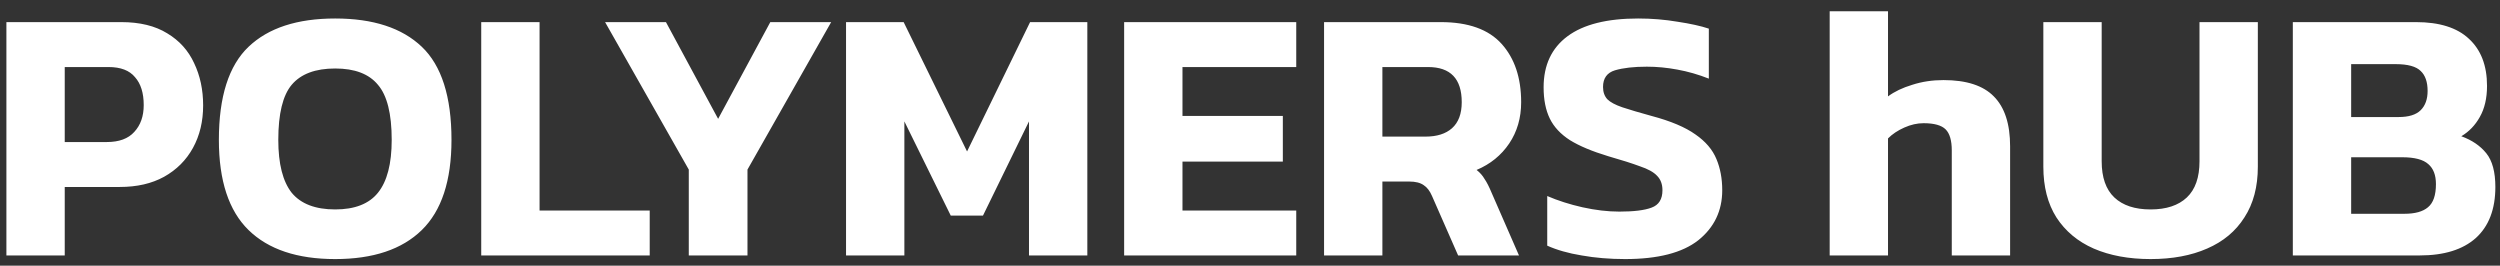 <svg width="207" height="22" viewBox="0 0 207 22" fill="none" xmlns="http://www.w3.org/2000/svg">
<rect x="0" y="0" width="207" height="22" fill="#333333" stroke="none"/>
<path d="M0.53 21.151V1.831H10.04C11.58 1.831 12.85 2.141 13.85 2.761C14.85 3.361 15.59 4.181 16.07 5.221C16.57 6.261 16.82 7.431 16.82 8.731C16.82 10.051 16.54 11.221 15.98 12.241C15.42 13.261 14.62 14.061 13.58 14.641C12.56 15.201 11.34 15.481 9.92 15.481H5.36V21.151H0.53ZM5.36 11.761H8.84C9.86 11.761 10.62 11.481 11.12 10.921C11.64 10.361 11.9 9.621 11.9 8.701C11.9 7.701 11.66 6.931 11.18 6.391C10.72 5.831 9.99 5.551 8.99 5.551H5.36V11.761ZM27.753 21.451C24.613 21.451 22.223 20.651 20.583 19.051C18.943 17.451 18.123 14.961 18.123 11.581C18.123 8.001 18.943 5.431 20.583 3.871C22.223 2.311 24.613 1.531 27.753 1.531C30.893 1.531 33.283 2.311 34.923 3.871C36.563 5.431 37.383 8.001 37.383 11.581C37.383 14.961 36.563 17.451 34.923 19.051C33.283 20.651 30.893 21.451 27.753 21.451ZM27.753 17.341C29.373 17.341 30.553 16.881 31.293 15.961C32.053 15.021 32.433 13.561 32.433 11.581C32.433 9.421 32.053 7.901 31.293 7.021C30.553 6.121 29.373 5.671 27.753 5.671C26.113 5.671 24.913 6.121 24.153 7.021C23.413 7.901 23.043 9.421 23.043 11.581C23.043 13.561 23.413 15.021 24.153 15.961C24.913 16.881 26.113 17.341 27.753 17.341ZM39.846 21.151V1.831H44.676V17.431H53.796V21.151H39.846ZM57.031 21.151V14.041L50.101 1.831H55.141L59.461 9.841L63.781 1.831H68.821L61.891 14.041V21.151H57.031ZM70.052 21.151V1.831H74.822L80.072 12.541L85.291 1.831H90.031V21.151H85.201V10.051L81.391 17.851H78.722L74.882 10.051V21.151H70.052ZM93.079 21.151V1.831H107.329V5.551H97.909V9.601H106.219V13.381H97.909V17.431H107.329V21.151H93.079ZM109.632 21.151V1.831H119.292C121.572 1.831 123.252 2.431 124.332 3.631C125.412 4.831 125.952 6.441 125.952 8.461C125.952 9.761 125.622 10.901 124.962 11.881C124.302 12.861 123.402 13.591 122.262 14.071C122.542 14.291 122.762 14.541 122.922 14.821C123.102 15.081 123.292 15.451 123.492 15.931L125.772 21.151H120.732L118.572 16.231C118.392 15.811 118.162 15.511 117.882 15.331C117.602 15.131 117.202 15.031 116.682 15.031H114.462V21.151H109.632ZM114.462 11.311H118.032C118.972 11.311 119.702 11.081 120.222 10.621C120.762 10.141 121.032 9.421 121.032 8.461C121.032 6.521 120.102 5.551 118.242 5.551H114.462V11.311ZM134.561 21.451C133.281 21.451 132.081 21.351 130.961 21.151C129.861 20.971 128.911 20.701 128.111 20.341V16.231C128.991 16.611 129.961 16.921 131.021 17.161C132.101 17.401 133.121 17.521 134.081 17.521C135.281 17.521 136.171 17.411 136.751 17.191C137.351 16.971 137.651 16.491 137.651 15.751C137.651 15.251 137.501 14.851 137.201 14.551C136.921 14.251 136.451 13.991 135.791 13.771C135.151 13.531 134.271 13.251 133.151 12.931C131.831 12.531 130.781 12.091 130.001 11.611C129.221 11.111 128.661 10.511 128.321 9.811C127.981 9.111 127.811 8.251 127.811 7.231C127.811 5.391 128.471 3.981 129.791 3.001C131.111 2.021 133.061 1.531 135.641 1.531C136.761 1.531 137.851 1.621 138.911 1.801C139.971 1.961 140.831 2.151 141.491 2.371V6.511C140.631 6.171 139.761 5.921 138.881 5.761C138.021 5.601 137.181 5.521 136.361 5.521C135.281 5.521 134.401 5.621 133.721 5.821C133.061 6.021 132.731 6.481 132.731 7.201C132.731 7.621 132.851 7.961 133.091 8.221C133.331 8.461 133.741 8.681 134.321 8.881C134.921 9.081 135.731 9.321 136.751 9.601C138.331 10.021 139.541 10.531 140.381 11.131C141.221 11.711 141.801 12.391 142.121 13.171C142.441 13.931 142.601 14.791 142.601 15.751C142.601 17.451 141.941 18.831 140.621 19.891C139.301 20.931 137.281 21.451 134.561 21.451ZM151.497 21.151V0.931H156.327V7.981C156.867 7.581 157.537 7.261 158.337 7.021C159.137 6.761 159.997 6.631 160.917 6.631C162.817 6.631 164.207 7.081 165.087 7.981C165.987 8.881 166.437 10.261 166.437 12.121V21.151H161.607V12.451C161.607 11.631 161.437 11.051 161.097 10.711C160.757 10.371 160.147 10.201 159.267 10.201C158.747 10.201 158.217 10.321 157.677 10.561C157.137 10.801 156.687 11.101 156.327 11.461V21.151H151.497ZM178.069 21.451C176.269 21.451 174.699 21.161 173.359 20.581C172.039 20.001 171.009 19.141 170.269 18.001C169.549 16.861 169.189 15.461 169.189 13.801V1.831H174.019V13.351C174.019 14.691 174.369 15.691 175.069 16.351C175.769 17.011 176.769 17.341 178.069 17.341C179.369 17.341 180.369 17.011 181.069 16.351C181.769 15.691 182.119 14.691 182.119 13.351V1.831H186.949V13.801C186.949 15.461 186.579 16.861 185.839 18.001C185.119 19.141 184.089 20.001 182.749 20.581C181.429 21.161 179.869 21.451 178.069 21.451ZM189.846 21.151V1.831H200.046C201.986 1.831 203.446 2.291 204.426 3.211C205.426 4.131 205.926 5.431 205.926 7.111C205.926 8.131 205.726 8.991 205.326 9.691C204.946 10.371 204.436 10.901 203.796 11.281C204.676 11.601 205.366 12.071 205.866 12.691C206.366 13.311 206.616 14.241 206.616 15.481C206.616 17.321 206.076 18.731 204.996 19.711C203.916 20.671 202.366 21.151 200.346 21.151H189.846ZM194.676 9.691H198.606C199.446 9.691 200.056 9.501 200.436 9.121C200.816 8.741 201.006 8.211 201.006 7.531C201.006 6.791 200.816 6.241 200.436 5.881C200.056 5.501 199.366 5.311 198.366 5.311H194.676V9.691ZM194.676 17.701H199.086C199.966 17.701 200.616 17.521 201.036 17.161C201.476 16.801 201.696 16.161 201.696 15.241C201.696 14.501 201.486 13.951 201.066 13.591C200.646 13.211 199.926 13.021 198.906 13.021H194.676V17.701Z" fill="white"/>
</svg>
